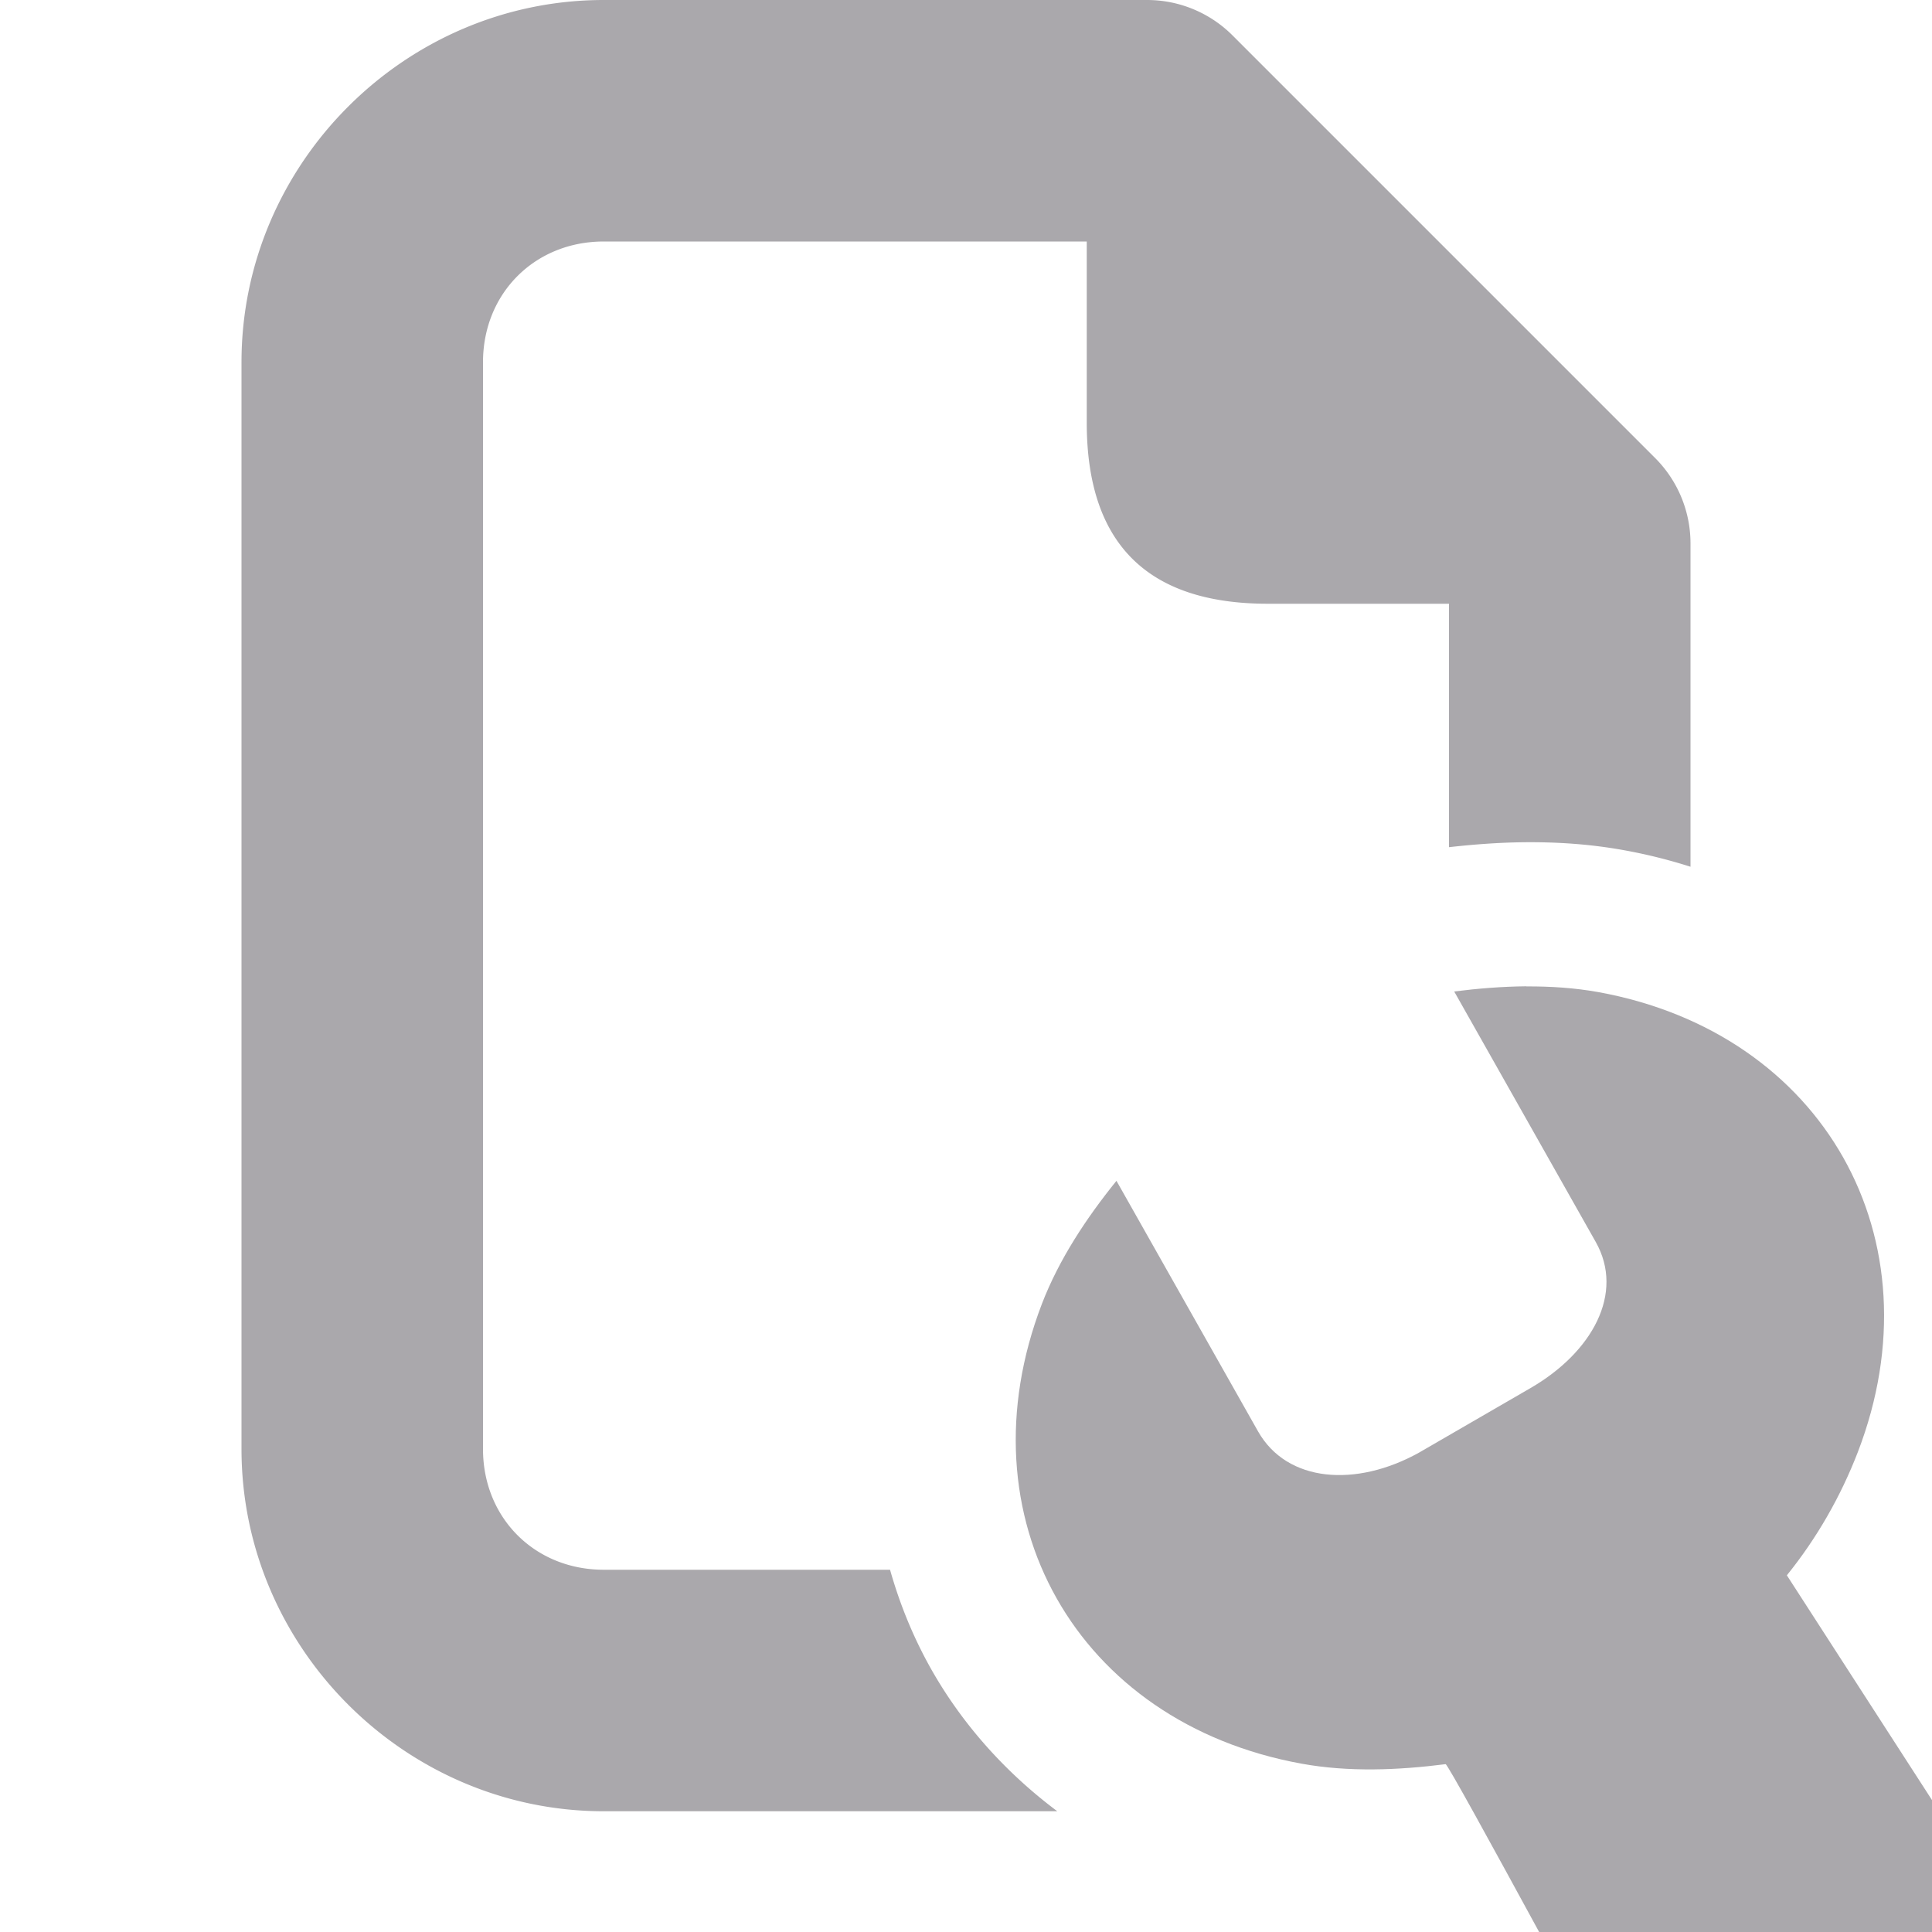 <svg viewBox="0 0 16 16" xmlns="http://www.w3.org/2000/svg"><g fill="#aaa8ac"><path d="m5 0c-1.645 0-3 1.355-3 3v9c0 1.645 1.355 3 3 3h3.756c-.429-.321-.786-.72-1.045-1.178-.146-.259-.259-.535-.34-.822h-2.371c-.571 0-1-.429-1-1v-9c0-.571.429-1 1-1h4v1.5c0 1.0.5 1.5 1.5 1.5h1.5v2.016c.204-.023.413-.039.629-.041a1.193 1.193 0 0 0 .002 0c.258-.002.532.014.818.066.189.034.372.08.551.137v-2.678a1 1 0 0 0 -.293-.707l-3.5-3.5a1 1 0 0 0 -.707-.293z"/><path d="m12.641 8.168c-.2.002-.401.018-.598.043l1.172 2.074c.241.426-.029.915-.541 1.211l-.924.535c-.517.287-1.091.249-1.332-.178l-1.172-2.074c-.248.307-.475.649-.617 1.018-.678 1.765.285 3.47 2.15 3.809.39.071.801.054 1.193.004.014-.002.38.666.775 1.391h3.959l-1.908-2.955c.248-.307.446-.653.588-1.021.678-1.765-.285-3.47-2.15-3.809-.195-.035-.395-.048-.596-.047z" stroke-width="3"/></g></svg>